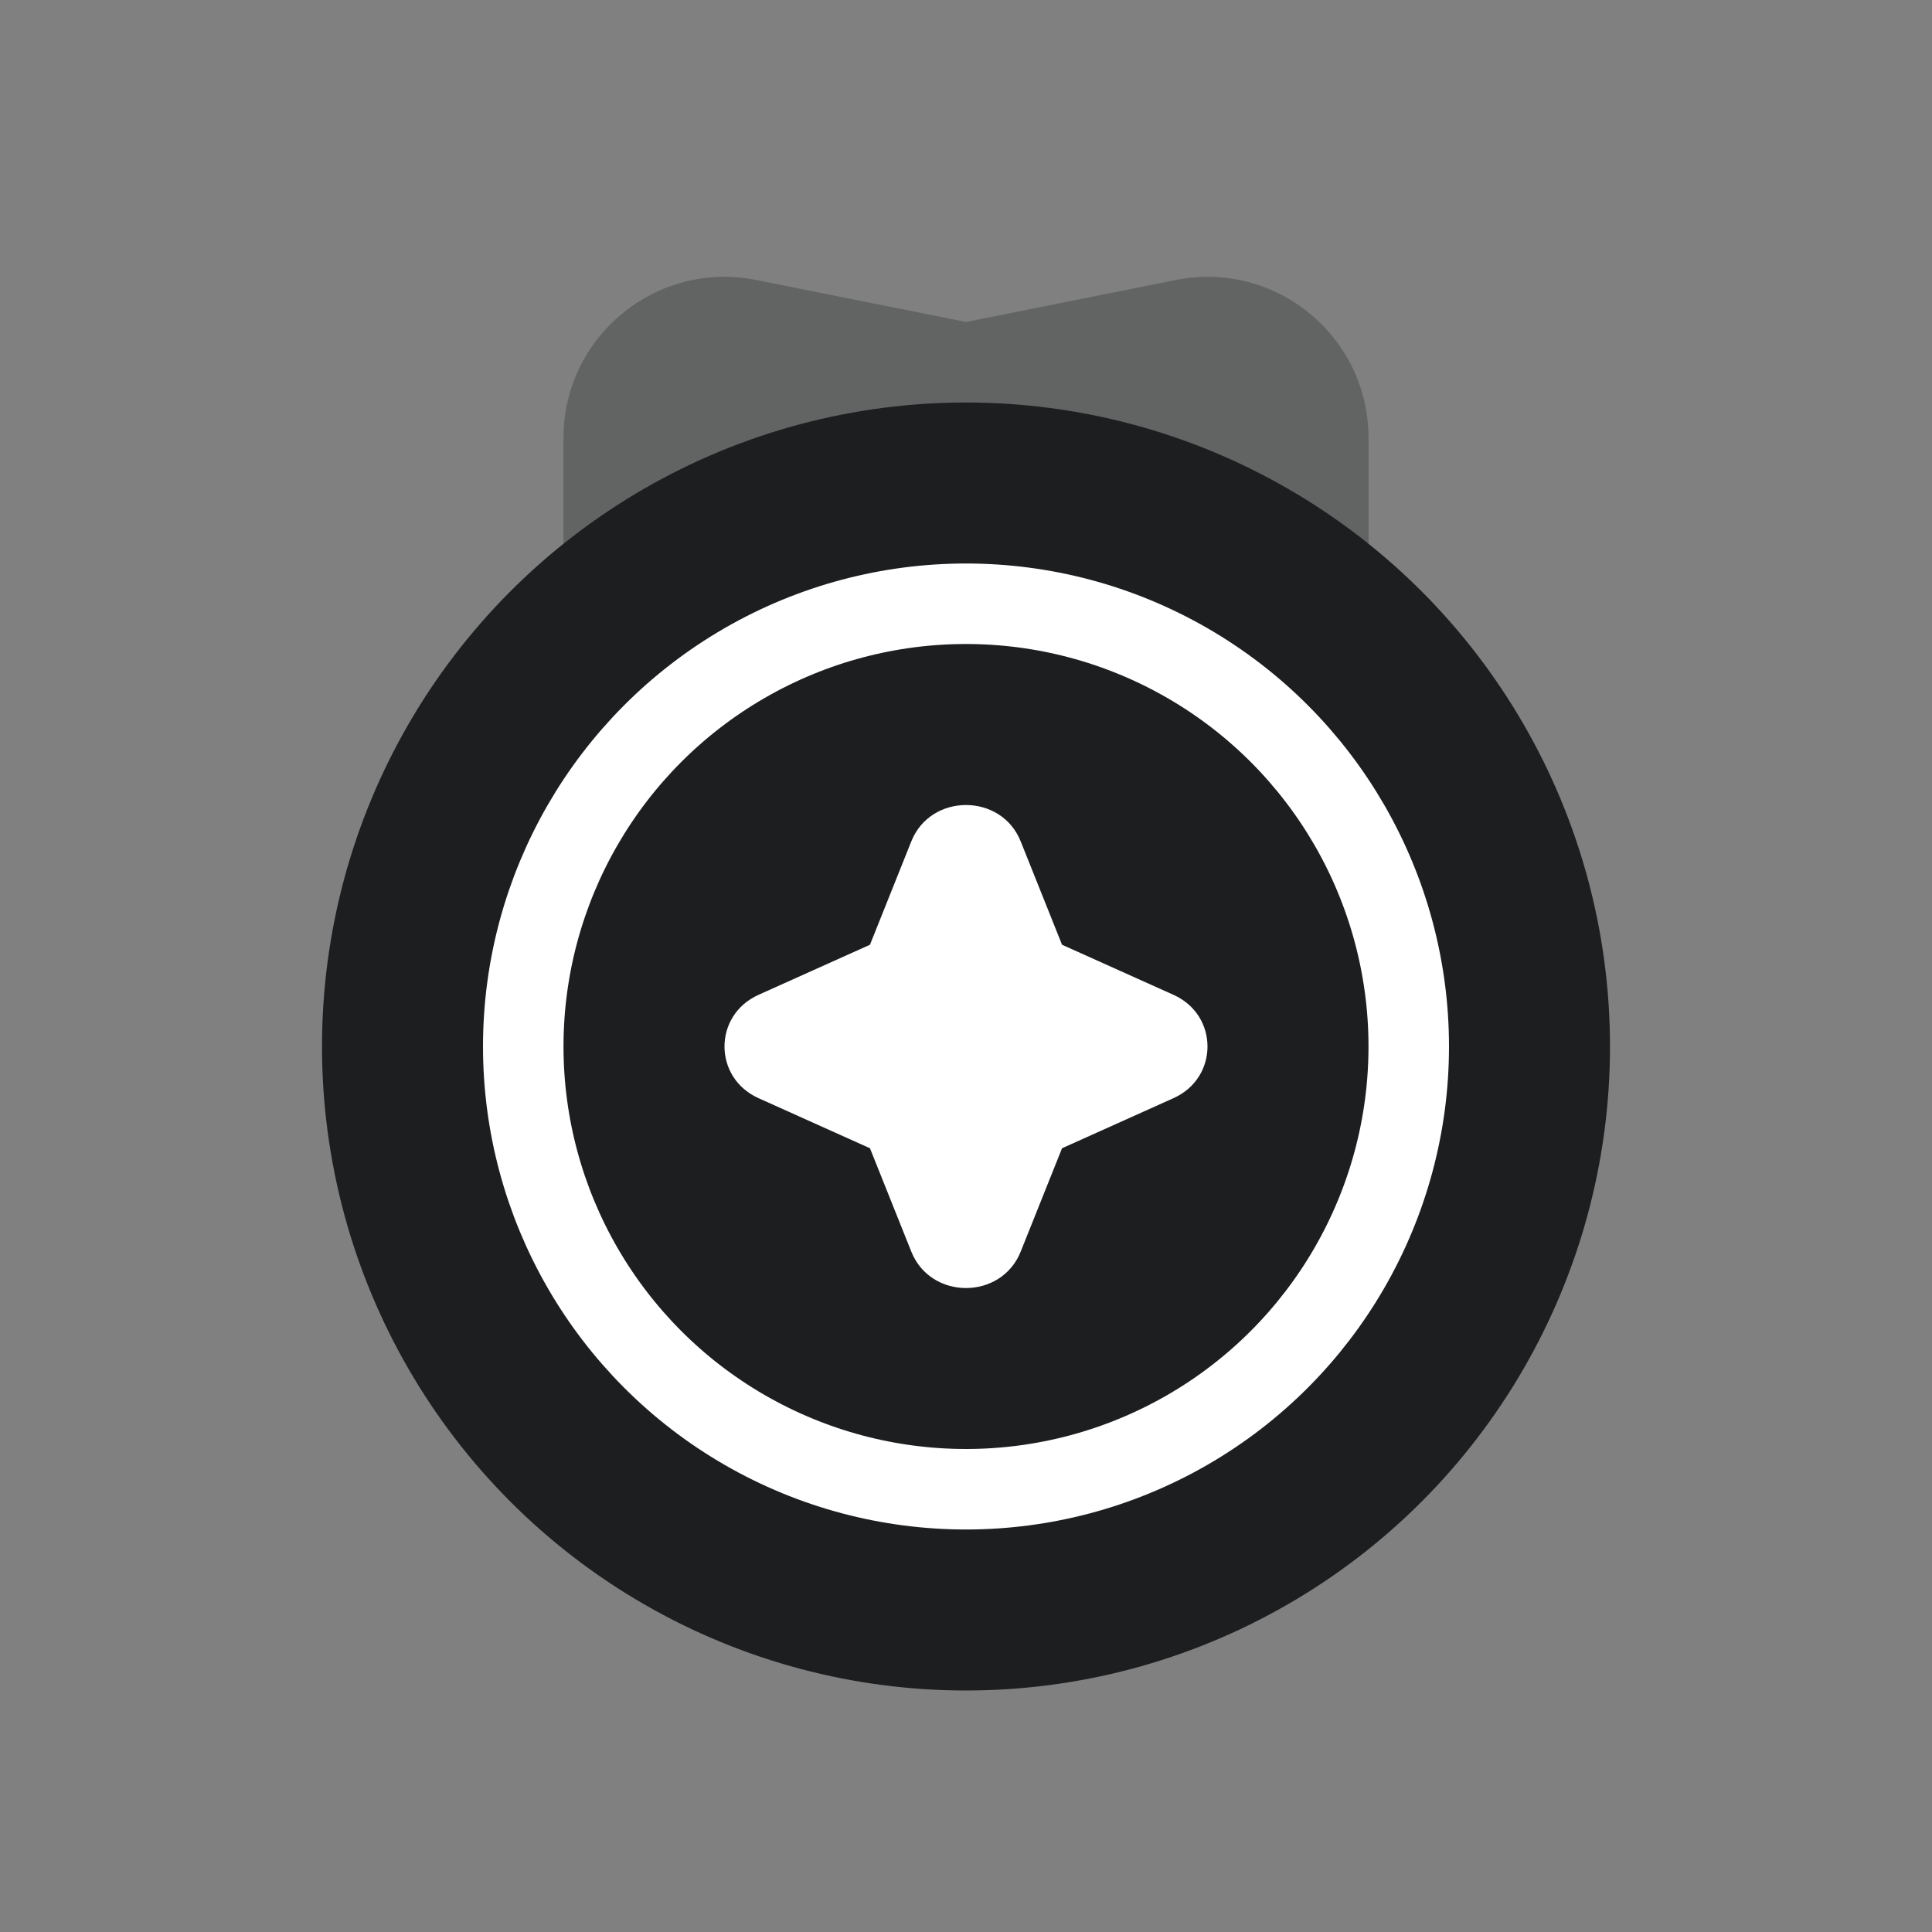 <svg width="24" height="24" viewBox="0 0 24 24" fill="none" xmlns="http://www.w3.org/2000/svg">
<rect x="0" y="0" width="24" height="24" fill="#808080" stroke="none"/>
<path opacity="0.3" d="M7 5.44C7 4.178 8.155 3.231 9.392 3.478L12 4L14.608 3.478C15.845 3.231 17 4.178 17 5.44V12H7V5.44Z" fill="#1D1E20"/>
<circle cx="12" cy="13" r="8" fill="#1D1E20"/>
<path d="M11.321 10.451C11.562 9.85 12.438 9.85 12.679 10.451L13.193 11.736L14.577 12.358C15.141 12.611 15.141 13.389 14.577 13.642L13.193 14.264L12.679 15.549C12.438 16.151 11.562 16.151 11.321 15.549L10.807 14.264L9.423 13.642C8.859 13.389 8.859 12.611 9.423 12.358L10.807 11.736L11.321 10.451Z" fill="white"/>
<circle cx="12" cy="13" r="5.5" stroke="white"/>
</svg>
